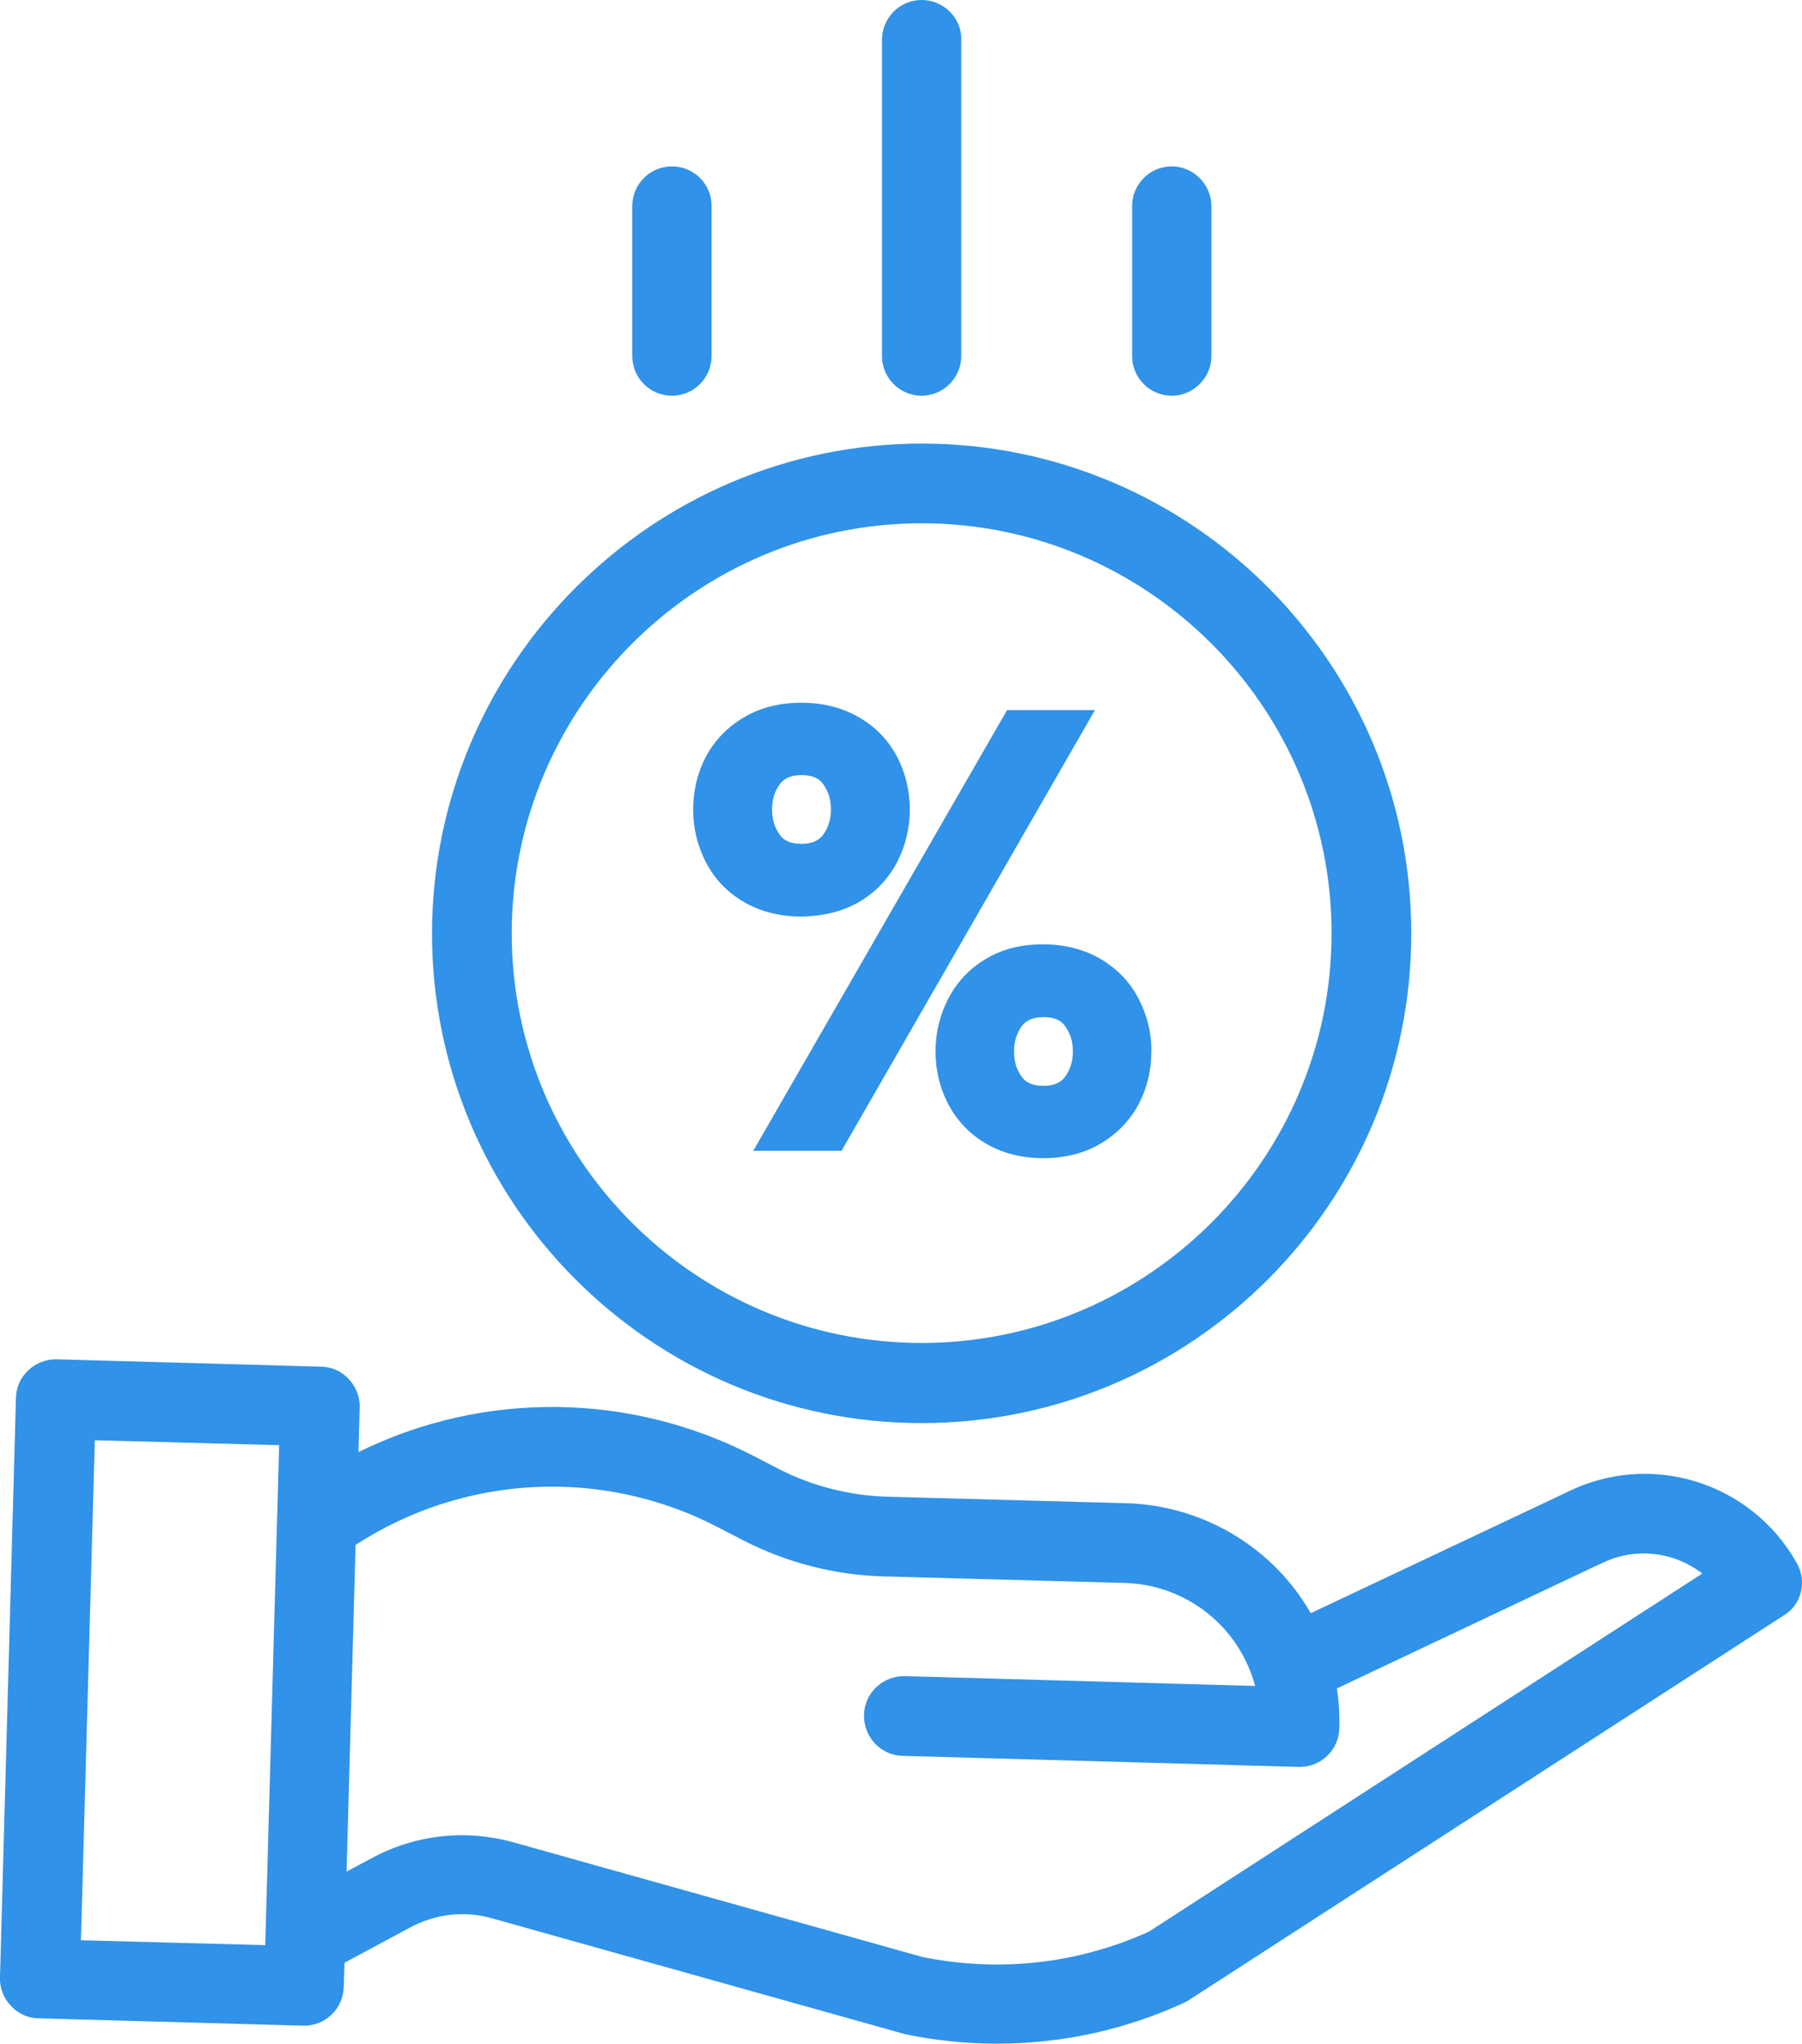 <?xml version="1.0" encoding="utf-8"?>
<!-- Generator: Adobe Illustrator 24.0.1, SVG Export Plug-In . SVG Version: 6.00 Build 0)  -->
<svg version="1.1" id="Слой_1" xmlns="http://www.w3.org/2000/svg" xmlns:xlink="http://www.w3.org/1999/xlink" x="0px" y="0px"
	 viewBox="0 0 440.9 500" style="enable-background:new 0 0 440.9 500;" xml:space="preserve">

<path fill="#3092E8" d="M225.5,108.5c-66,0.1-119.7,53.8-119.8,119.8v0c0,66,53.7,119.8,119.8,119.8s119.8-53.7,119.8-119.8
	S291.6,108.5,225.5,108.5z M225.5,328.5c-55.3,0-100.3-45-100.3-100.3C125.3,173,170.3,128,225.5,128c55.3,0,100.3,45,100.3,100.3
	C325.8,283.5,280.8,328.5,225.5,328.5z"/>
<path fill="#3092E8" d="M439.6,382.3c-11.2-19.9-36-27.5-56.4-17.2l-62.5,29.5c-9.2-16.1-26.3-26.3-45-26.9l-58.9-1.6
	c-9-0.3-18.1-2.6-26.1-6.7l-6-3.1c-30.4-15.8-66.4-16.2-97-1.1l0.3-10.9c0.1-2.6-0.9-5.1-2.7-7c-1.8-1.9-4.2-3-6.8-3l-64.6-1.8
	c-5.4-0.1-9.9,4.1-10,9.5L0,483.7c-0.1,2.6,0.9,5.1,2.7,7c1.8,1.9,4.2,3,6.8,3l64.7,1.8h0.2c5.3,0,9.6-4.2,9.7-9.5l0.2-5.9l16-8.6
	c6.3-3.4,13.5-4.2,20.3-2.2l100.2,28.1c0.2,0.1,0.4,0.1,0.7,0.2c7.3,1.5,14.8,2.3,22.3,2.3c0,0,0.1,0,0.1,0c16,0,31.5-3.4,46-10.1
	c0.4-0.2,0.8-0.4,1.2-0.7l145.4-94C440.8,392.5,442.2,386.8,439.6,382.3z M64.9,475.8l-45.1-1.2l3.4-122.3l45.1,1.2L64.9,475.8z
	 M281.1,472.5c-17.5,7.9-36.6,10-55.4,6.2l-99.9-28c-11.7-3.3-24.1-2-34.8,3.8l-6.2,3.3l2.2-79.9c26.6-17.3,60.5-19,88.7-4.3l6,3.1
	c10.6,5.5,22.6,8.6,34.5,8.9l58.9,1.6c15.2,0.4,28.1,10.7,32,25.2l-85.7-2.4c-5.4-0.1-9.9,4.1-10,9.5c-0.1,5.4,4.1,9.9,9.5,10
	l96.9,2.7h0.2c5.3,0,9.6-4.2,9.7-9.5c0.1-3.2-0.1-6.5-0.6-9.7l64.3-30.4l0.3-0.1c8-4.1,17.7-3.1,24.8,2.4L281.1,472.5z"/>
<path fill="#3092E8" d="M225.5,0c-5.4,0-9.7,4.4-9.7,9.7v77.4c0,5.4,4.4,9.7,9.7,9.7s9.7-4.4,9.7-9.7V9.7C235.3,4.4,230.9,0,225.5,0z"
	/>
<path fill="#3092E8" d="M286.7,40.7c-5.4,0-9.7,4.4-9.7,9.7v36.7c0,5.4,4.4,9.7,9.7,9.7s9.7-4.4,9.7-9.7V50.5
	C296.4,45.1,292,40.7,286.7,40.7z"/>
<path fill="#3092E8" d="M164.4,40.7c-5.4,0-9.7,4.4-9.7,9.7v36.7c0,5.4,4.4,9.7,9.7,9.7c5.4,0,9.7-4.4,9.7-9.7V50.5
	C174.2,45.1,169.8,40.7,164.4,40.7z"/>
<g>
	<path fill="#3092E8" d="M278.7,244.5c-2.1-4.1-5.1-7.3-9.2-9.8c-4-2.4-8.8-3.7-14.3-3.7c-5.5,0-10.2,1.2-14.2,3.7
		c-4,2.4-7,5.7-9.1,9.8c-2,4-3,8.2-3,12.7c0,4.5,1,8.7,3,12.7c2.1,4,5.1,7.3,9.1,9.7c4,2.4,8.8,3.7,14.2,3.7
		c5.4,0,10.2-1.2,14.3-3.7c4-2.4,7.1-5.7,9.2-9.7c2-3.9,3-8.2,3-12.7C281.8,252.8,280.7,248.5,278.7,244.5z M250,251
		c0.7-0.9,2-2.2,5.3-2.2c3.3,0,4.6,1.2,5.3,2.2c1.3,1.8,1.9,3.8,1.9,6.2c0,2.4-0.6,4.4-1.9,6.2c-0.7,0.9-2,2.2-5.3,2.2
		c-3.3,0-4.6-1.2-5.3-2.2c-1.3-1.8-1.9-3.8-1.9-6.2C248.1,254.9,248.7,252.8,250,251z"/>
	<path fill="#3092E8" d="M210.4,220.5c4-2.4,7.1-5.7,9.2-9.8c2-4,3-8.2,3-12.7c0-4.5-1-8.7-3-12.7c-2.1-4-5.1-7.3-9.2-9.7
		c-4-2.4-8.8-3.7-14.3-3.7c-5.4,0-10.2,1.2-14.3,3.7c-4,2.4-7.1,5.7-9.2,9.7c-2,3.9-3,8.2-3,12.7c0,4.5,1,8.7,3,12.7
		c2.1,4.1,5.1,7.4,9.2,9.8c4,2.4,8.8,3.7,14.3,3.7C201.6,224.1,206.4,222.9,210.4,220.5z M201.4,204.2c-0.7,0.9-2,2.2-5.3,2.2
		c-3.3,0-4.6-1.2-5.3-2.2c-1.3-1.8-1.9-3.8-1.9-6.2c0-2.4,0.6-4.4,1.9-6.2c0.7-0.9,2-2.2,5.3-2.2c3.3,0,4.6,1.2,5.3,2.2
		c1.3,1.8,1.9,3.8,1.9,6.2C203.3,200.3,202.7,202.4,201.4,204.2z"/>
	<polygon fill="#3092E8" points="246.4,173.7 184.3,281.5 205.9,281.5 267.9,173.7 	"/>
</g>
</svg>
